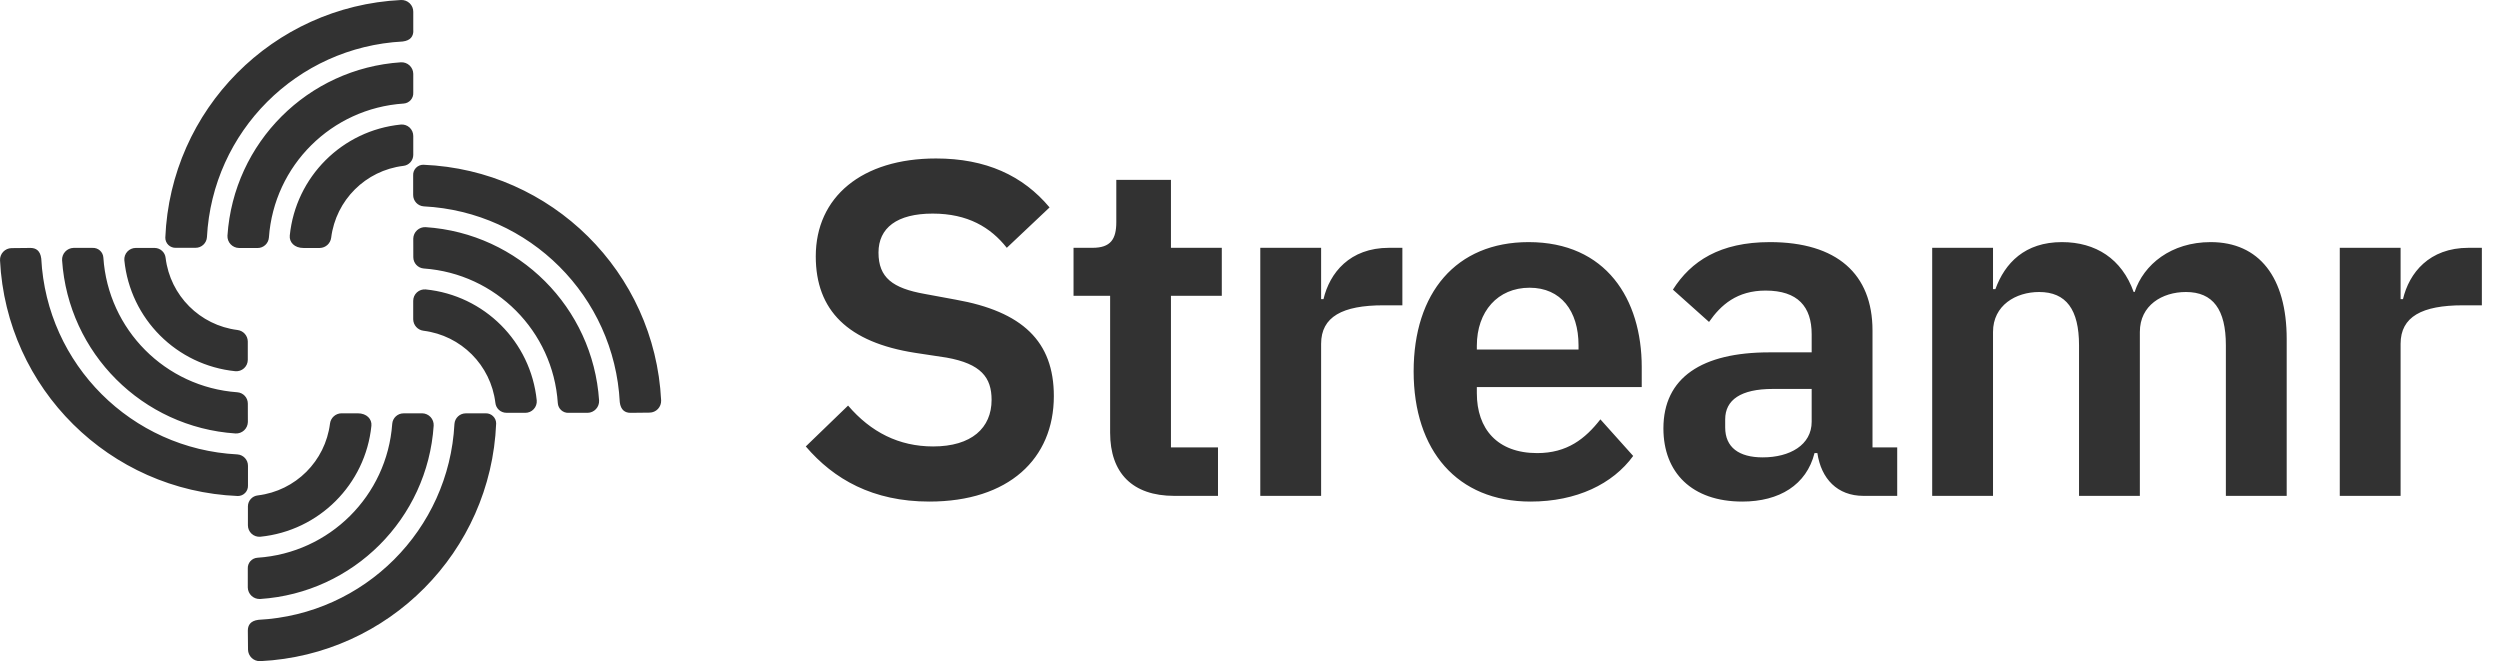 <svg width="121" height="32" viewBox="0 0 121 32" fill="none" xmlns="http://www.w3.org/2000/svg">
<path fill-rule="evenodd" clip-rule="evenodd" d="M20.002 0.568V1.485L20.006 1.487C20.006 1.746 19.881 1.96 19.491 2.009C14.373 2.277 10.284 6.364 10.016 11.48C9.997 11.771 9.753 11.997 9.461 11.994H8.515C8.381 12.001 8.249 11.952 8.152 11.859C8.055 11.766 8 11.637 8.001 11.503C8.255 5.296 13.204 0.307 19.412 0C19.567 -0.006 19.717 0.051 19.828 0.158C19.94 0.265 20.003 0.413 20.002 0.568ZM12.466 12.004H11.569L11.563 12.002C11.41 11.999 11.265 11.933 11.16 11.821C11.056 11.709 11.001 11.559 11.009 11.406C11.308 6.901 14.899 3.313 19.406 3.015C19.559 3.007 19.709 3.062 19.822 3.166C19.934 3.271 19.999 3.416 20.002 3.569V4.483C20.019 4.757 19.811 4.993 19.537 5.012C16.048 5.242 13.263 8.011 13.015 11.497C12.993 11.784 12.754 12.005 12.466 12.004ZM20.002 7.499V6.582C20.003 6.426 19.938 6.278 19.824 6.172C19.709 6.067 19.556 6.014 19.401 6.028C16.56 6.314 14.313 8.559 14.025 11.399C13.993 11.722 14.252 12.002 14.684 12.002H15.476C15.759 11.997 15.994 11.785 16.029 11.505C16.258 9.684 17.696 8.252 19.518 8.029C19.791 8.002 20 7.773 20.002 7.499ZM29.997 19.466C30.046 19.856 30.26 19.981 30.519 19.981L31.442 19.971C31.595 19.969 31.741 19.904 31.845 19.793C31.95 19.681 32.005 19.532 31.999 19.38C31.692 13.174 26.7 8.227 20.489 7.974C20.354 7.973 20.225 8.028 20.132 8.125C20.039 8.222 19.99 8.354 19.997 8.488V9.434C19.994 9.726 20.22 9.969 20.511 9.988C25.636 10.251 29.732 14.345 29.997 19.466ZM20.184 11.145C20.071 11.249 20.006 11.395 20.002 11.548L20.004 12.446C20.003 12.734 20.225 12.973 20.511 12.995C23.997 13.244 26.766 16.024 26.998 19.51C27.014 19.786 27.251 19.997 27.527 19.981H28.441C28.595 19.978 28.741 19.912 28.845 19.799C28.95 19.687 29.004 19.537 28.996 19.383C28.696 14.879 25.107 11.293 20.6 10.994C20.447 10.986 20.297 11.04 20.184 11.145ZM24.506 19.979H25.425L25.423 19.981C25.579 19.982 25.728 19.917 25.833 19.802C25.939 19.688 25.991 19.535 25.978 19.38C25.69 16.54 23.443 14.295 20.602 14.008C20.447 13.995 20.293 14.047 20.178 14.152C20.063 14.258 19.998 14.407 19.999 14.563V15.455C20.004 15.738 20.216 15.973 20.496 16.008C22.319 16.236 23.753 17.673 23.976 19.495C24.003 19.768 24.231 19.977 24.506 19.979ZM1.997 12.514C1.948 12.125 1.734 12 1.475 12L0.557 12.009C0.404 12.012 0.259 12.077 0.154 12.188C0.049 12.3 -0.006 12.449 0.001 12.601C0.308 18.807 5.3 23.754 11.511 24.007C11.645 24.008 11.774 23.953 11.867 23.856C11.96 23.759 12.009 23.627 12.002 23.493V22.547C12.005 22.255 11.779 22.012 11.488 21.993C6.361 21.732 2.262 17.639 1.997 12.514ZM11.815 20.829C11.928 20.724 11.993 20.579 11.997 20.425L11.995 19.535C11.996 19.247 11.774 19.008 11.488 18.986C8.002 18.736 5.234 15.955 5.003 12.469C4.987 12.193 4.75 11.982 4.474 11.998H3.56C3.406 12.002 3.26 12.067 3.156 12.18C3.051 12.292 2.997 12.442 3.005 12.596C3.308 17.097 6.895 20.68 11.399 20.98C11.552 20.988 11.703 20.933 11.815 20.829ZM7.486 12H6.568C6.414 12.001 6.268 12.065 6.163 12.178C6.059 12.291 6.006 12.442 6.018 12.596C6.305 15.435 8.552 17.68 11.393 17.967C11.547 17.979 11.699 17.927 11.813 17.823C11.927 17.719 11.992 17.573 11.993 17.418V16.524C11.988 16.242 11.775 16.006 11.495 15.972C9.673 15.743 8.239 14.306 8.016 12.484C7.989 12.211 7.76 12.003 7.486 12ZM12.509 29.999C12.12 30.048 11.995 30.262 11.995 30.52L12.004 31.444C12.007 31.596 12.072 31.741 12.183 31.846C12.289 31.946 12.429 32 12.573 32C12.582 32 12.591 32 12.6 32C18.809 31.694 23.759 26.705 24.014 20.497C24.015 20.363 23.96 20.234 23.862 20.141C23.77 20.053 23.648 20.004 23.522 20.005C23.513 20.005 23.504 20.005 23.495 20.006H22.553C22.551 20.006 22.548 20.006 22.546 20.006C22.255 20.005 22.014 20.23 21.995 20.52C21.73 25.642 17.634 29.735 12.509 29.999ZM20.432 20.004C20.432 20.004 20.432 20.004 20.432 20.004L19.537 20.006H19.533C19.246 20.005 19.006 20.226 18.984 20.512C18.734 23.997 15.951 26.763 12.464 26.994C12.188 27.01 11.977 27.247 11.993 27.523V28.436C11.996 28.59 12.062 28.736 12.175 28.84C12.28 28.938 12.419 28.992 12.562 28.991C12.573 28.991 12.584 28.991 12.595 28.991C17.101 28.692 20.69 25.105 20.99 20.601C20.998 20.448 20.944 20.298 20.84 20.185C20.735 20.073 20.589 20.007 20.436 20.004L20.432 20.004ZM12.483 23.977C12.21 24.004 12.001 24.232 11.999 24.506V25.424C11.998 25.579 12.063 25.728 12.177 25.833C12.292 25.939 12.445 25.991 12.6 25.978C15.441 25.691 17.688 23.446 17.976 20.607C18.008 20.284 17.749 20.004 17.317 20.004H16.525C16.242 20.009 16.007 20.221 15.972 20.501C15.743 22.322 14.305 23.754 12.483 23.977ZM44.98 24.276C48.821 24.276 51.006 22.206 51.006 19.17C51.006 16.525 49.488 15.076 46.245 14.501L44.75 14.225C43.209 13.949 42.519 13.443 42.519 12.224C42.519 11.028 43.416 10.338 45.141 10.338C46.843 10.338 47.947 11.005 48.729 11.994L50.799 10.039C49.511 8.498 47.717 7.67 45.302 7.67C41.714 7.67 39.483 9.533 39.483 12.408C39.483 15.03 41.047 16.571 44.29 17.077L45.808 17.307C47.487 17.606 47.993 18.273 47.993 19.354C47.993 20.711 47.027 21.608 45.164 21.608C43.508 21.608 42.151 20.918 41.047 19.63L39 21.608C40.357 23.195 42.243 24.276 44.98 24.276ZM58.951 24V21.654H56.674V14.317H59.135V11.994H56.674V8.705H54.029V10.752C54.029 11.58 53.753 11.994 52.879 11.994H51.959V14.317H53.73V20.941C53.73 22.896 54.811 24 56.835 24H58.951ZM63.942 16.64V24H60.998V11.994H63.942V14.478H64.057C64.356 13.213 65.322 11.994 67.231 11.994H67.875V14.777H66.955C64.977 14.777 63.942 15.329 63.942 16.64ZM74.078 24.276C76.309 24.276 78.057 23.425 79.046 22.068L77.459 20.297C76.723 21.24 75.849 21.93 74.4 21.93C72.468 21.93 71.479 20.757 71.479 19.032V18.733H79.46V17.767C79.46 14.478 77.735 11.718 73.986 11.718C70.467 11.718 68.42 14.179 68.42 17.974C68.42 21.815 70.536 24.276 74.078 24.276ZM74.032 13.926C75.55 13.926 76.401 15.053 76.401 16.709V16.916H71.479V16.732C71.479 15.076 72.491 13.926 74.032 13.926ZM87.823 21.93C87.432 23.471 86.121 24.276 84.327 24.276C81.889 24.276 80.509 22.873 80.509 20.734C80.509 18.273 82.372 17.054 85.638 17.054H87.685V16.18C87.685 14.846 87.018 14.064 85.454 14.064C84.074 14.064 83.292 14.754 82.717 15.582L80.969 14.018C81.843 12.638 83.246 11.718 85.661 11.718C88.904 11.718 90.629 13.259 90.629 15.996V21.654H91.825V24H90.192C88.927 24 88.145 23.172 87.961 21.93H87.823ZM83.499 20.688C83.499 21.654 84.166 22.137 85.316 22.137C86.627 22.137 87.685 21.539 87.685 20.412V18.825H85.799C84.258 18.825 83.499 19.354 83.499 20.297V20.688ZM96.462 24V16.065C96.462 14.777 97.566 14.133 98.693 14.133C100.004 14.133 100.625 14.984 100.625 16.709V24H103.569V16.065C103.569 14.777 104.65 14.133 105.8 14.133C107.111 14.133 107.732 14.984 107.732 16.709V24H110.676V16.41C110.676 13.42 109.342 11.718 106.996 11.718C105.087 11.718 103.753 12.799 103.316 14.133H103.27C102.695 12.523 101.43 11.718 99.797 11.718C98.003 11.718 97.037 12.73 96.577 13.995H96.462V11.994H93.518V24H96.462ZM116.189 16.64V24H113.245V11.994H116.189V14.478H116.304C116.603 13.213 117.569 11.994 119.478 11.994H120.122V14.777H119.202C117.224 14.777 116.189 15.329 116.189 16.64Z" fill="#323232"/>
</svg>
